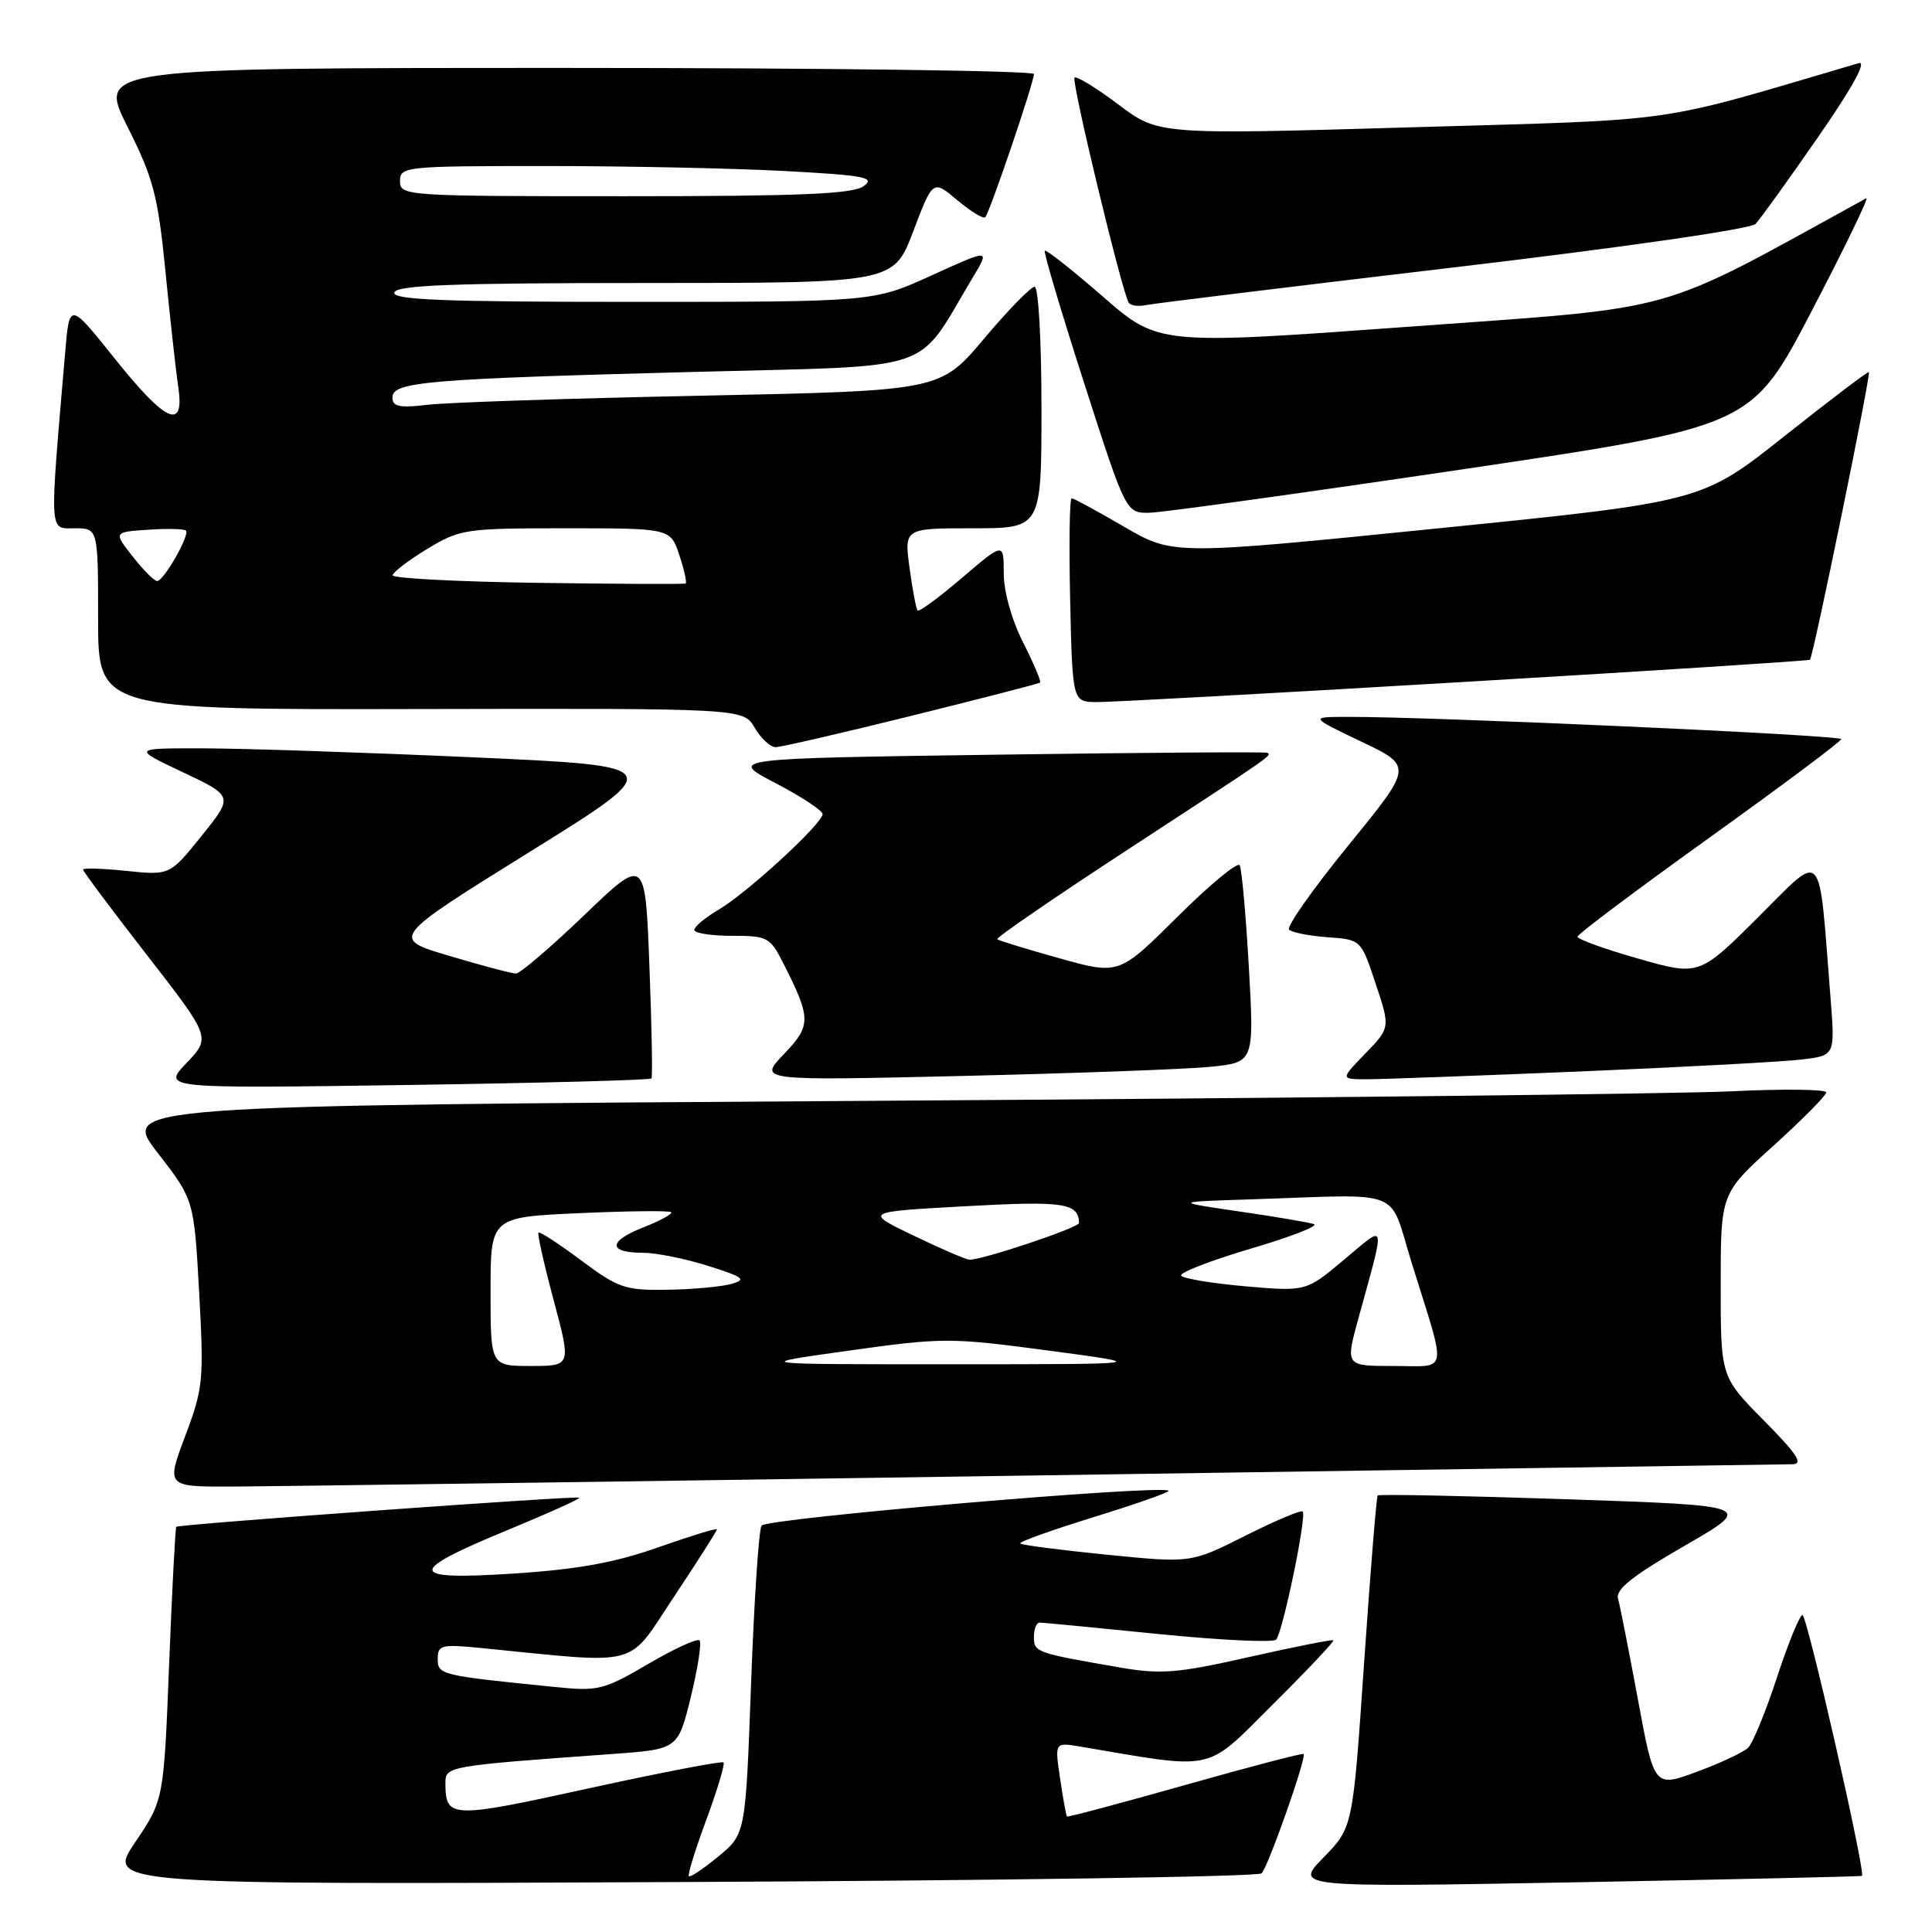 <?xml version="1.0" encoding="UTF-8" standalone="no"?>
<!DOCTYPE svg PUBLIC "-//W3C//DTD SVG 1.1//EN" "http://www.w3.org/Graphics/SVG/1.1/DTD/svg11.dtd" >
<svg xmlns="http://www.w3.org/2000/svg" xmlns:xlink="http://www.w3.org/1999/xlink" version="1.1" viewBox="0 0 256 256">
 <g >
 <path fill="currentColor"
d=" M 167.17 248.23 C 168.04 247.36 173.16 232.83 172.74 232.41 C 172.60 232.27 165.53 234.12 157.02 236.53 C 148.52 238.93 141.48 240.81 141.38 240.70 C 141.27 240.59 140.86 238.33 140.47 235.68 C 139.75 230.86 139.75 230.86 143.13 231.43 C 161.30 234.51 159.57 234.89 168.65 225.85 C 173.21 221.32 176.82 217.49 176.68 217.35 C 176.55 217.21 171.53 218.21 165.54 219.56 C 156.08 221.70 153.84 221.88 148.57 220.98 C 137.27 219.03 137.00 218.94 137.00 216.92 C 137.00 215.86 137.34 215.00 137.75 215.00 C 138.16 215.00 145.22 215.68 153.44 216.51 C 161.66 217.34 168.71 217.67 169.09 217.26 C 169.97 216.32 173.18 200.84 172.61 200.28 C 172.39 200.06 168.96 201.50 165.00 203.50 C 157.80 207.12 157.80 207.12 146.69 206.01 C 140.57 205.40 135.40 204.73 135.19 204.52 C 134.98 204.31 139.40 202.73 145.00 201.00 C 150.60 199.27 155.03 197.71 154.84 197.53 C 153.97 196.69 101.50 201.19 100.91 202.15 C 100.54 202.74 99.92 212.17 99.52 223.12 C 98.79 243.02 98.79 243.02 95.20 245.98 C 93.23 247.61 91.46 248.79 91.28 248.61 C 91.09 248.43 92.14 245.05 93.60 241.10 C 95.06 237.15 96.08 233.75 95.87 233.53 C 95.65 233.32 87.61 234.87 77.99 236.97 C 59.74 240.98 59.05 240.95 59.02 236.35 C 59.00 234.02 59.07 234.01 81.17 232.41 C 89.84 231.78 89.84 231.78 91.54 224.84 C 92.47 221.03 92.99 217.66 92.69 217.36 C 92.39 217.06 89.33 218.47 85.89 220.48 C 80.01 223.93 79.27 224.12 73.57 223.54 C 58.34 222.01 58.00 221.93 58.00 219.81 C 58.00 217.97 58.47 217.85 63.75 218.37 C 85.23 220.50 82.97 221.10 89.30 211.59 C 92.43 206.88 95.00 202.85 95.00 202.65 C 95.00 202.45 91.51 203.52 87.25 205.02 C 81.51 207.05 76.55 207.95 68.13 208.50 C 53.91 209.42 53.75 208.32 67.31 202.72 C 72.66 200.51 76.92 198.59 76.77 198.45 C 76.45 198.16 23.70 201.97 23.36 202.31 C 23.23 202.44 22.80 210.64 22.41 220.52 C 21.70 238.50 21.70 238.50 17.91 244.11 C 14.11 249.73 14.11 249.73 90.24 249.38 C 132.11 249.19 166.73 248.67 167.17 248.23 Z  M 246.72 248.56 C 247.24 248.17 239.44 214.00 238.84 214.00 C 238.47 214.00 236.95 217.71 235.46 222.25 C 233.98 226.79 232.25 230.99 231.63 231.59 C 231.01 232.19 227.96 233.62 224.85 234.77 C 219.19 236.86 219.19 236.86 217.03 225.18 C 215.84 218.76 214.66 212.75 214.40 211.84 C 214.04 210.61 216.29 208.82 223.19 204.84 C 232.45 199.50 232.45 199.50 207.65 198.66 C 194.01 198.20 182.71 197.97 182.55 198.16 C 182.38 198.35 181.58 208.32 180.75 220.33 C 179.26 242.15 179.26 242.15 175.38 246.12 C 171.51 250.09 171.51 250.09 209.01 249.41 C 229.63 249.03 246.60 248.65 246.72 248.56 Z  M 137.50 195.50 C 191.40 194.70 236.39 194.04 237.47 194.02 C 239.00 194.01 238.18 192.73 233.72 188.22 C 228.00 182.44 228.00 182.44 228.00 170.29 C 228.00 158.13 228.00 158.13 234.99 151.82 C 238.83 148.34 241.98 145.16 241.99 144.75 C 242.00 144.33 236.26 144.27 229.25 144.61 C 222.24 144.94 171.40 145.51 116.27 145.86 C 16.04 146.50 16.04 146.50 20.88 152.74 C 25.71 158.98 25.71 158.98 26.39 171.28 C 27.03 182.87 26.93 183.95 24.54 190.28 C 22.02 197.00 22.02 197.00 30.76 196.98 C 35.57 196.96 83.60 196.30 137.50 195.50 Z  M 86.32 142.90 C 86.48 142.68 86.36 135.97 86.05 128.00 C 85.50 113.50 85.50 113.50 77.43 121.25 C 72.99 125.51 68.91 129.00 68.37 129.00 C 67.83 129.00 63.87 127.95 59.57 126.67 C 51.74 124.35 51.74 124.35 70.12 112.92 C 88.50 101.50 88.50 101.50 62.50 100.34 C 48.20 99.70 32.23 99.17 27.00 99.16 C 17.50 99.14 17.50 99.14 24.22 102.32 C 30.94 105.50 30.94 105.50 26.72 110.75 C 22.50 115.99 22.50 115.99 16.75 115.40 C 13.59 115.07 11.00 114.99 11.00 115.22 C 11.00 115.45 14.81 120.55 19.47 126.55 C 27.94 137.46 27.94 137.46 24.72 140.85 C 21.50 144.23 21.50 144.23 53.76 143.77 C 71.51 143.51 86.16 143.12 86.32 142.90 Z  M 160.34 141.36 C 166.19 140.78 166.19 140.78 165.48 128.14 C 165.08 121.19 164.54 115.12 164.26 114.65 C 163.98 114.18 160.27 117.25 156.01 121.49 C 148.27 129.18 148.27 129.18 140.39 126.98 C 136.05 125.77 132.34 124.63 132.14 124.45 C 131.94 124.26 139.81 118.86 149.64 112.44 C 168.92 99.85 168.53 100.12 167.92 99.75 C 167.69 99.61 151.53 99.72 132.00 100.00 C 96.50 100.50 96.50 100.50 102.75 103.76 C 106.19 105.56 109.00 107.41 109.00 107.87 C 109.00 109.12 99.00 118.32 95.25 120.52 C 93.46 121.57 92.00 122.78 92.00 123.22 C 92.00 123.65 94.24 124.00 96.98 124.00 C 101.73 124.00 102.05 124.17 103.85 127.75 C 107.50 134.98 107.50 135.89 103.85 139.70 C 100.50 143.20 100.50 143.20 127.50 142.57 C 142.35 142.22 157.13 141.68 160.34 141.36 Z  M 209.50 141.97 C 223.25 141.39 236.45 140.68 238.83 140.38 C 243.16 139.85 243.16 139.85 242.55 132.18 C 240.94 111.83 241.78 112.77 232.98 121.52 C 225.14 129.32 225.14 129.32 217.07 127.02 C 212.63 125.76 209.01 124.45 209.03 124.11 C 209.05 123.77 216.91 117.88 226.50 111.00 C 236.09 104.12 243.95 98.25 243.97 97.94 C 244.00 97.41 189.53 94.95 178.52 94.99 C 173.54 95.00 173.54 95.00 180.38 98.27 C 187.22 101.53 187.22 101.53 178.67 112.02 C 173.97 117.78 170.43 122.81 170.81 123.19 C 171.19 123.56 173.49 124.01 175.92 124.19 C 180.34 124.50 180.34 124.50 182.28 130.34 C 184.22 136.17 184.22 136.17 180.92 139.59 C 177.61 143.00 177.61 143.00 181.05 143.01 C 182.95 143.01 195.75 142.54 209.50 141.97 Z  M 120.77 94.85 C 129.97 92.57 137.64 90.59 137.82 90.45 C 137.99 90.31 136.98 87.92 135.57 85.13 C 134.05 82.14 133.00 78.39 133.00 75.96 C 133.00 71.85 133.00 71.85 127.48 76.56 C 124.44 79.16 121.79 81.11 121.59 80.89 C 121.39 80.68 120.91 78.14 120.52 75.25 C 119.81 70.00 119.81 70.00 128.91 70.00 C 138.00 70.00 138.00 70.00 138.00 54.00 C 138.00 45.08 137.60 38.00 137.09 38.00 C 136.59 38.00 133.57 41.10 130.38 44.89 C 124.58 51.78 124.58 51.78 93.04 52.43 C 75.69 52.78 59.36 53.32 56.75 53.63 C 52.92 54.08 52.00 53.89 52.00 52.67 C 52.00 50.59 56.51 50.21 91.97 49.28 C 124.78 48.41 121.17 49.64 128.92 36.73 C 131.18 32.97 131.18 32.97 123.47 36.48 C 115.75 40.00 115.75 40.00 83.79 40.00 C 58.67 40.00 51.92 39.73 52.25 38.75 C 52.58 37.78 60.14 37.50 85.54 37.50 C 118.41 37.50 118.41 37.50 121.01 30.65 C 123.61 23.80 123.61 23.80 126.85 26.53 C 128.63 28.02 130.30 29.04 130.55 28.78 C 131.13 28.20 137.00 10.94 137.00 9.81 C 137.00 9.37 109.09 9.00 74.99 9.00 C 12.98 9.00 12.98 9.00 16.88 16.77 C 20.33 23.63 20.92 25.87 21.93 36.02 C 22.55 42.33 23.31 49.19 23.62 51.25 C 24.49 57.13 21.99 56.01 15.19 47.50 C 9.20 40.00 9.20 40.00 8.63 46.75 C 6.54 71.21 6.47 70.00 9.90 70.00 C 13.00 70.00 13.00 70.00 13.00 82.02 C 13.00 94.04 13.00 94.04 55.75 93.95 C 98.50 93.86 98.50 93.86 100.00 96.43 C 100.83 97.84 102.07 99.00 102.77 99.00 C 103.47 99.00 111.57 97.13 120.77 94.85 Z  M 194.00 90.36 C 219.03 88.88 239.65 87.56 239.83 87.42 C 240.24 87.11 247.93 49.60 247.64 49.30 C 247.52 49.18 242.49 53.00 236.46 57.78 C 225.50 66.48 225.50 66.48 190.46 70.02 C 155.42 73.56 155.42 73.56 148.96 69.80 C 145.41 67.73 142.28 66.03 142.00 66.02 C 141.72 66.01 141.64 72.07 141.80 79.50 C 142.11 93.00 142.11 93.00 145.30 93.03 C 147.06 93.05 168.97 91.85 194.00 90.36 Z  M 193.79 62.19 C 232.09 56.50 232.09 56.50 240.08 41.17 C 244.48 32.73 247.72 26.03 247.29 26.27 C 218.93 41.85 223.30 40.62 187.00 43.27 C 153.50 45.71 153.50 45.71 146.14 39.30 C 142.09 35.78 138.62 33.04 138.44 33.22 C 138.26 33.41 140.61 41.30 143.66 50.78 C 149.20 68.00 149.20 68.00 152.35 67.94 C 154.08 67.90 172.73 65.31 193.79 62.19 Z  M 192.50 35.45 C 215.01 32.79 231.97 30.35 232.62 29.67 C 233.24 29.03 236.96 23.85 240.90 18.17 C 245.49 11.55 247.42 8.03 246.28 8.37 C 218.71 16.49 223.49 15.80 187.00 16.87 C 153.50 17.85 153.50 17.85 148.17 13.83 C 145.24 11.63 142.64 10.03 142.38 10.29 C 141.93 10.73 148.65 38.63 149.56 40.10 C 149.80 40.49 150.79 40.64 151.75 40.44 C 152.71 40.23 171.05 37.99 192.50 35.45 Z  M 65.00 171.14 C 65.00 161.28 65.00 161.28 76.75 160.75 C 83.21 160.46 88.69 160.40 88.93 160.62 C 89.16 160.84 87.49 161.75 85.21 162.65 C 80.55 164.48 80.55 166.00 85.22 166.00 C 86.93 166.00 90.79 166.78 93.81 167.73 C 98.56 169.23 98.97 169.55 96.90 170.13 C 95.58 170.50 91.77 170.85 88.43 170.90 C 82.84 170.99 81.94 170.69 77.01 167.01 C 74.06 164.81 71.52 163.15 71.35 163.32 C 71.18 163.48 72.09 167.53 73.37 172.31 C 75.69 181.00 75.69 181.00 70.34 181.00 C 65.00 181.00 65.00 181.00 65.00 171.14 Z  M 112.45 178.97 C 124.95 177.22 125.89 177.22 138.95 178.96 C 152.50 180.77 152.50 180.77 126.00 180.77 C 99.50 180.78 99.50 180.78 112.45 178.97 Z  M 179.98 174.75 C 183.63 161.45 183.80 162.14 178.08 166.93 C 173.05 171.14 173.05 171.14 165.00 170.44 C 160.58 170.05 156.76 169.42 156.51 169.02 C 156.27 168.63 160.41 167.03 165.71 165.46 C 171.01 163.90 174.79 162.43 174.10 162.20 C 173.41 161.97 168.94 161.21 164.17 160.52 C 155.50 159.25 155.50 159.25 165.75 158.92 C 186.45 158.25 183.91 157.24 187.09 167.45 C 191.76 182.43 192.02 181.00 184.65 181.00 C 178.27 181.00 178.27 181.00 179.98 174.75 Z  M 121.00 163.70 C 114.50 160.57 114.50 160.57 127.97 159.83 C 140.96 159.11 142.91 159.40 142.98 162.05 C 143.00 162.67 129.89 167.05 128.43 166.91 C 127.92 166.87 124.58 165.42 121.00 163.70 Z  M 71.25 77.23 C 60.66 77.08 52.01 76.63 52.03 76.23 C 52.05 75.83 54.10 74.26 56.59 72.75 C 60.96 70.10 61.63 70.00 74.98 70.00 C 88.84 70.00 88.84 70.00 90.02 73.57 C 90.67 75.53 91.04 77.22 90.85 77.32 C 90.66 77.42 81.84 77.38 71.25 77.23 Z  M 17.59 73.75 C 15.04 70.50 15.04 70.50 19.63 70.19 C 22.15 70.02 24.41 70.07 24.64 70.31 C 25.19 70.86 21.70 76.99 20.82 76.99 C 20.45 77.00 19.00 75.54 17.59 73.75 Z  M 53.00 24.00 C 53.00 22.07 53.67 22.00 72.34 22.00 C 82.98 22.00 97.22 22.30 103.98 22.66 C 114.60 23.23 116.03 23.51 114.45 24.66 C 113.02 25.71 106.13 26.00 82.81 26.00 C 53.67 26.00 53.00 25.96 53.00 24.00 Z "/>
</g>
</svg>